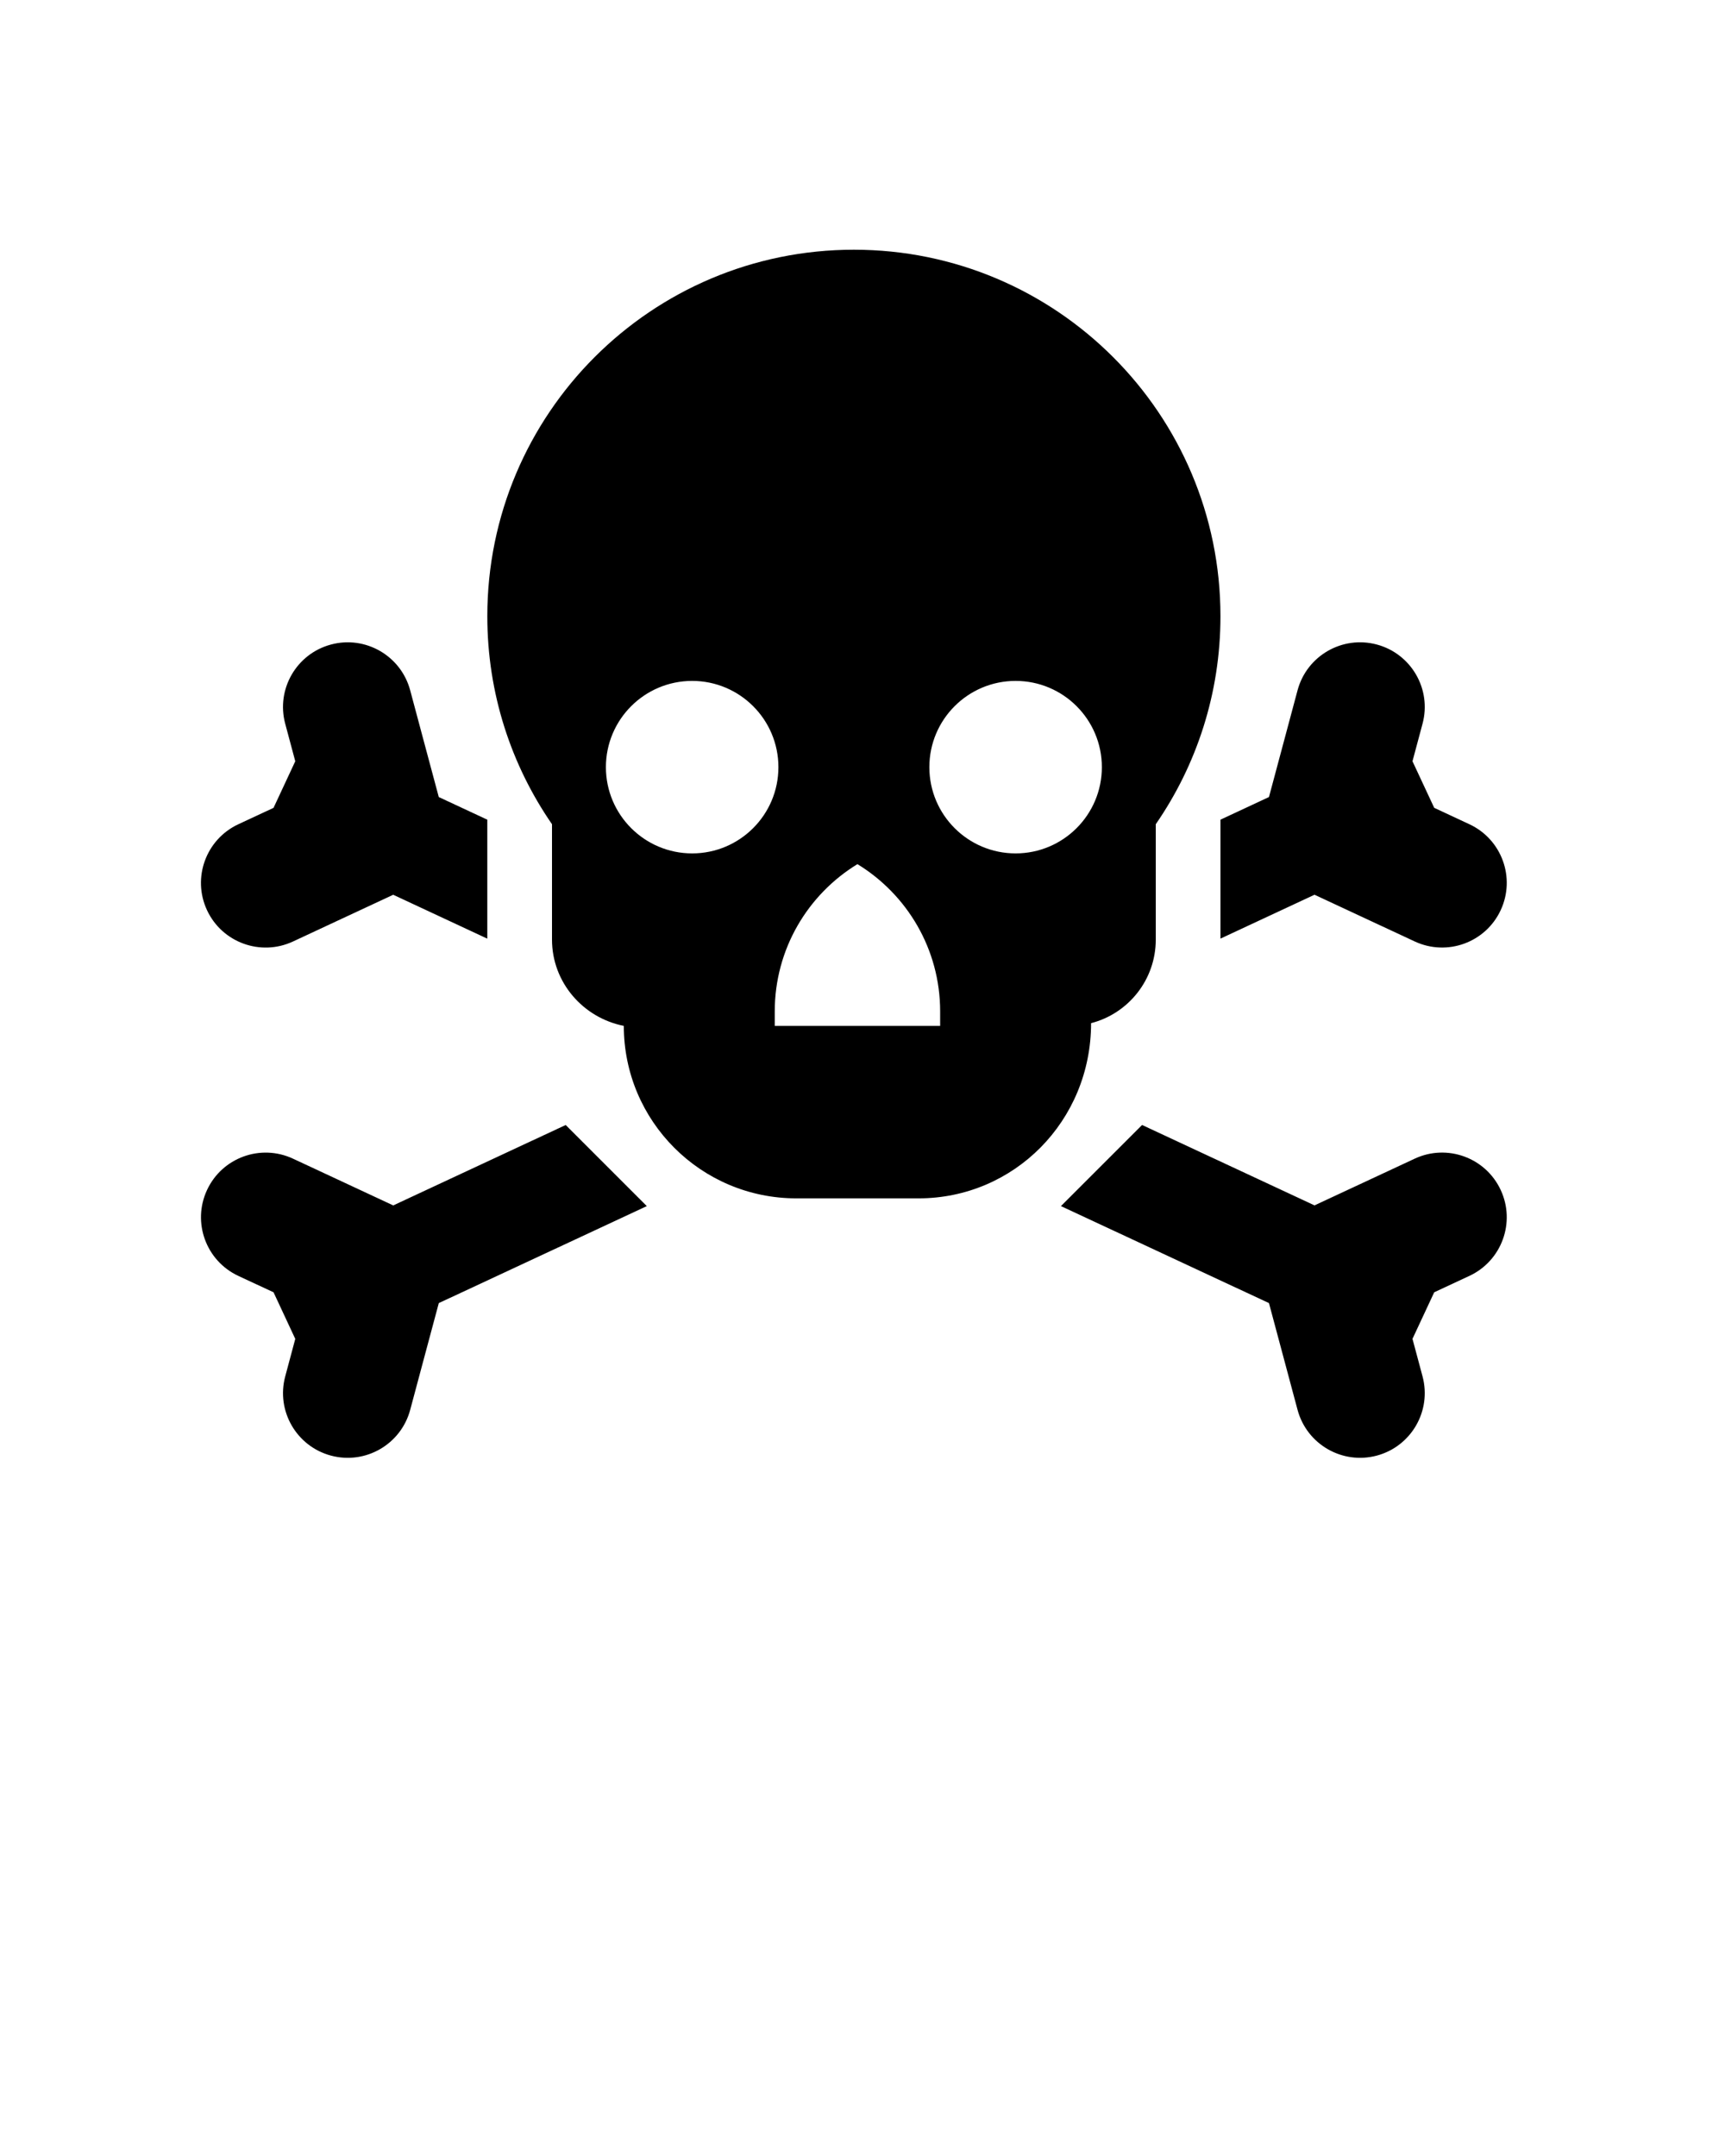 <?xml version="1.0" encoding="utf-8"?>
<svg x="0px" y="0px" viewBox="0 0 100 125" xmlns="http://www.w3.org/2000/svg">
  <path fill="#000000" d="M17.117,44.136l-0.583-2.175c-0.536-2,0.651-4.057,2.651-4.592c2-0.537,4.057,0.651,4.593,2.651l0.743,2.776  l0.916,3.416l2.812,1.312v3.509v3.388l-5.454-2.544l-3.205,1.494l-2.604,1.215c-1.877,0.875-4.108,0.063-4.984-1.813  s-0.063-4.108,1.814-4.984l2.041-0.951L17.117,44.136L17.117,44.136z M66.208,65.224l9.996,4.661l3.205-1.494l2.605-1.215  c1.877-0.875,4.107-0.063,4.982,1.814c0.876,1.877,0.063,4.108-1.813,4.983l-2.04,0.951l-1.26,2.7l0.583,2.175  c0.536,2.001-0.651,4.057-2.651,4.594c-2.001,0.535-4.057-0.652-4.594-2.652l-0.743-2.775l-0.915-3.416l-12.059-5.623L66.208,65.224  L66.208,65.224z M44.913,59.478h9.588v-0.837c0-3.616-1.92-6.783-4.795-8.54c-2.875,1.756-4.793,4.923-4.793,8.54V59.478  L44.913,59.478z M53.876,44.478c0,2.761,2.238,5,5,5s5-2.239,5-5s-2.238-5-5-5S53.876,41.717,53.876,44.478L53.876,44.478z   M35.125,44.478c0,2.761,2.239,5,5,5c2.762,0,5-2.239,5-5s-2.238-5-5-5C37.364,39.478,35.125,41.717,35.125,44.478L35.125,44.478z   M28.25,35.728c0-11.736,9.514-21.25,21.25-21.25c11.737,0,21.251,9.514,21.251,21.25c0,4.478-1.385,8.632-3.75,12.059v6.691  c0,2.33-1.594,4.288-3.75,4.843c0,5.681-4.478,10.157-10,10.157h-7.088c-5.523,0-10-4.477-10-10C33.8,59.01,32,56.954,32,54.478  v-6.691C29.635,44.36,28.25,40.206,28.25,35.728L28.25,35.728z M70.751,47.523l2.812-1.312l0.915-3.416l0.743-2.775  c0.537-2.001,2.593-3.188,4.594-2.652c2,0.536,3.188,2.592,2.651,4.593l-0.583,2.175l1.26,2.7l2.04,0.952  c1.877,0.875,2.689,3.106,1.813,4.983c-0.875,1.877-3.105,2.689-4.982,1.813l-2.605-1.214l-3.205-1.495l-5.453,2.544v-3.388V47.523  L70.751,47.523z M17.117,77.626l-1.259-2.701l-2.041-0.951c-1.877-0.875-2.689-3.106-1.814-4.983s3.106-2.689,4.984-1.813  l2.604,1.214l3.205,1.495l9.997-4.662l4.703,4.703L25.438,75.55l-0.916,3.416l-0.743,2.775c-0.536,2.001-2.593,3.188-4.593,2.652  c-2-0.536-3.188-2.593-2.651-4.594L17.117,77.626L17.117,77.626z"/>
</svg>